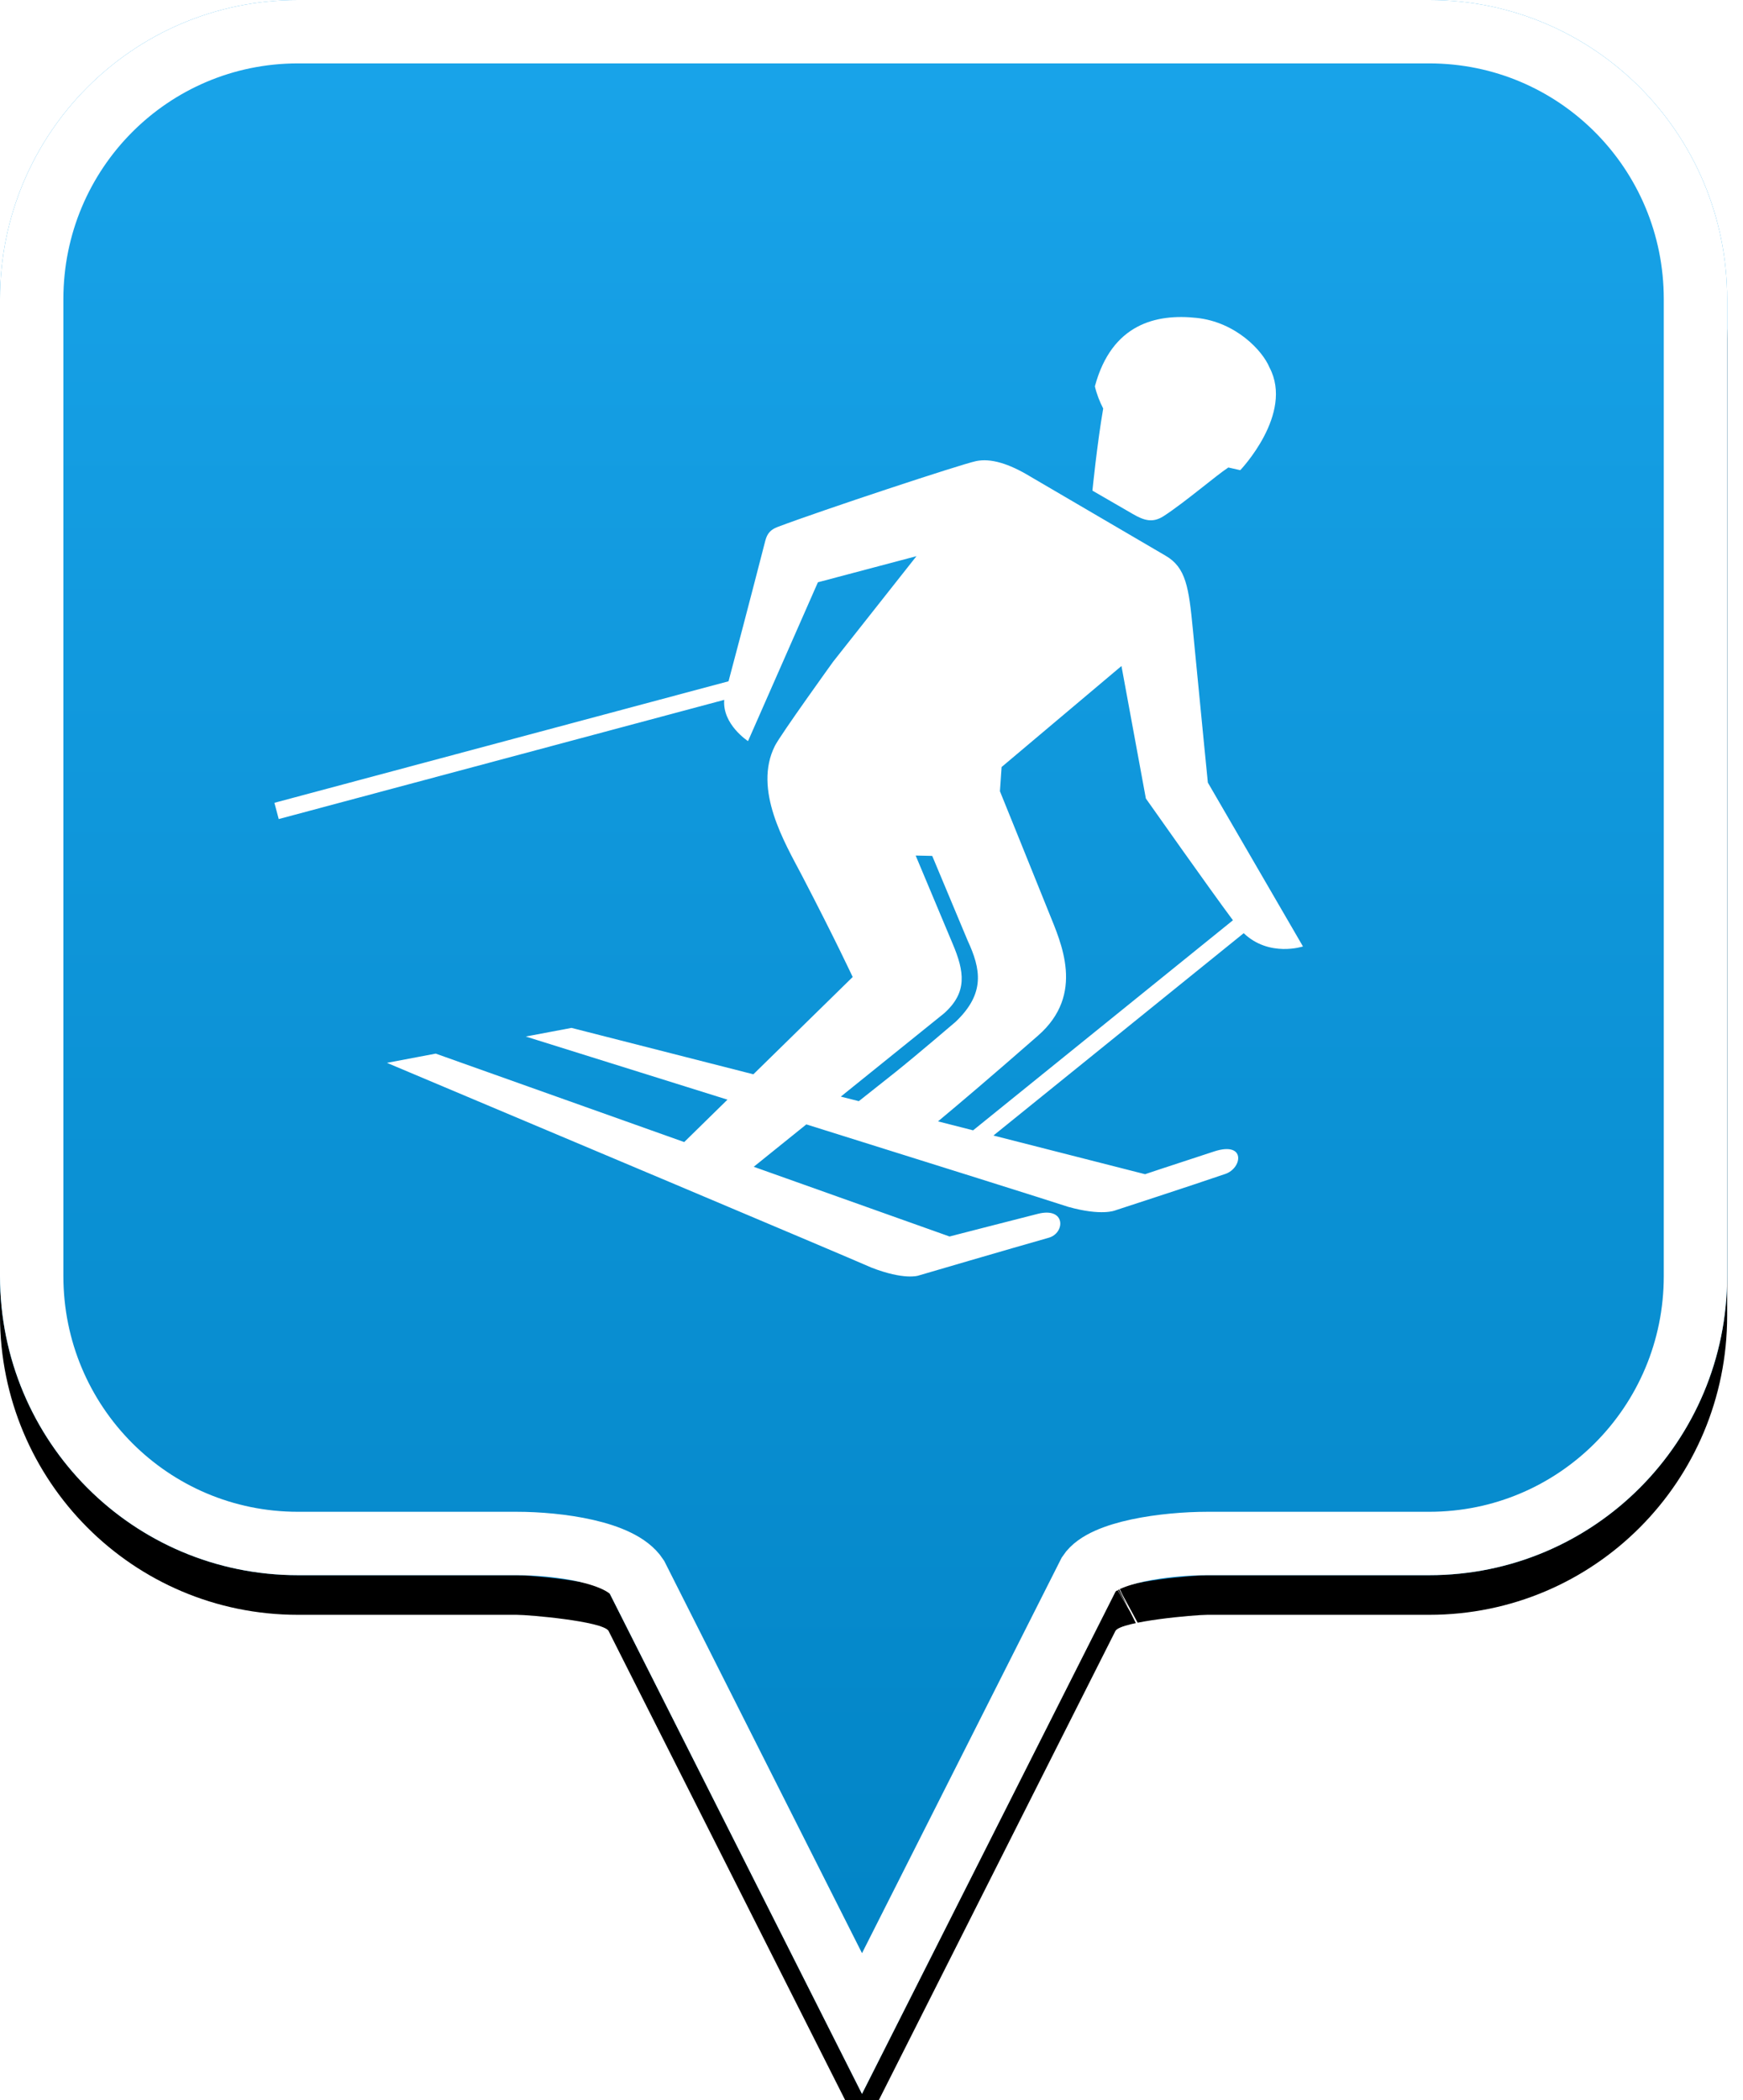 <?xml version="1.0" encoding="UTF-8"?>
<svg width="44px" height="53px" viewBox="0 0 44 53" version="1.1" xmlns="http://www.w3.org/2000/svg" xmlns:xlink="http://www.w3.org/1999/xlink">
    <!-- Generator: Sketch 49.2 (51160) - http://www.bohemiancoding.com/sketch -->
    <title>location-pin-unselected</title>
    <desc>Created with Sketch.</desc>
    <defs>
        <linearGradient x1="50%" y1="0%" x2="50%" y2="100%" id="linearGradient-1">
            <stop stop-color="#19A4EA" offset="0%"></stop>
            <stop stop-color="#0082C3" offset="100%"></stop>
        </linearGradient>
        <path d="M7.52,2.74985211e-16 C3.36,2.74985211e-16 0,3.373 0,7.548 L0,32.202 C0,36.377 3.36,39.75 7.52,39.75 L13.04,39.75 C13.36,39.75 15.2,39.911 15.36,40.152 L21.76,52.839 L28.16,40.152 C28.32,39.911 30.16,39.75 30.48,39.75 L36.08,39.75 C40.24,39.75 43.6,36.377 43.6,32.202 L43.6,7.548 C43.6,3.373 40.24,0 36.08,0 C31.553,4.35829201e-17 28.159,7.62701102e-17 25.895,9.80615702e-17 C21.812,1.37377935e-16 15.687,1.96352482e-16 7.52,2.74985211e-16 Z" id="path-2"></path>
        <filter x="-18.3%" y="-13.2%" width="136.7%" height="130.3%" filterUnits="objectBoundingBox" id="filter-3">
            <feOffset dx="0" dy="1" in="SourceAlpha" result="shadowOffsetOuter1"></feOffset>
            <feGaussianBlur stdDeviation="2.5" in="shadowOffsetOuter1" result="shadowBlurOuter1"></feGaussianBlur>
            <feComposite in="shadowBlurOuter1" in2="SourceAlpha" operator="out" result="shadowBlurOuter1"></feComposite>
            <feColorMatrix values="0 0 0 0 0   0 0 0 0 0   0 0 0 0 0  0 0 0 0.272 0" type="matrix" in="shadowBlurOuter1"></feColorMatrix>
        </filter>
    </defs>
    <g id="location-pin-unselected" stroke="none" stroke-width="1" fill="none" fill-rule="evenodd">
        <g id="location-pin">
            <g id="Path">
                <use fill="black" fill-opacity="1" filter="url(#filter-3)" xlink:href="#path-2"></use>
                <use fill="url(#linearGradient-1)" fill-rule="evenodd" xlink:href="#path-2"></use>
                <path stroke="#FFFFFF" stroke-width="1.6" d="M21.76,51.064 L27.494,39.709 C27.856,39.163 29.433,38.95 30.48,38.95 L36.08,38.95 C39.797,38.95 42.8,35.936 42.8,32.202 L42.8,7.548 C42.8,3.814 39.797,0.8 36.08,0.8 C29.856,0.8 29.856,0.8 25.895,0.8 C18.749,0.8 18.749,0.8 7.52,0.8 C3.803,0.8 0.8,3.814 0.8,7.548 L0.8,32.202 C0.8,35.936 3.803,38.95 7.52,38.95 L13.04,38.95 C14.087,38.95 15.664,39.163 16.074,39.791 L21.76,51.064 Z M28.605,40.802 C28.603,40.803 28.601,40.803 28.599,40.804 C28.603,40.802 28.608,40.8 28.612,40.798 Z"></path>
            </g>
        </g>
        <g id="ski" transform="translate(6, 8)" fill="#FFFFFF">
            <path d="M25.124,15.223 C24.556,14.464 22.926,12.15 22.926,12.15 L22.31,8.807 L19.284,11.356 L19.242,11.967 C19.242,11.967 20.156,14.223 20.477,15.024 C20.781,15.783 21.402,17.086 20.205,18.133 C19.041,19.152 18.215,19.852 17.679,20.298 L18.565,20.524 L25.124,15.223 Z M15.225,19.673 L15.68,19.788 C16.008,19.53 16.363,19.249 16.6,19.059 C17.161,18.61 18.126,17.783 18.126,17.783 C18.877,17.066 18.761,16.456 18.426,15.733 L17.533,13.599 L17.115,13.59 L18.047,15.812 C18.348,16.52 18.427,17.045 17.828,17.575 L15.225,19.673 Z M26.892,15.884 C26.892,15.884 26.041,16.165 25.396,15.549 L19.078,20.655 L22.906,21.631 C22.906,21.631 23.273,21.506 24.649,21.057 C25.455,20.794 25.362,21.477 24.933,21.624 C24.025,21.935 22.153,22.544 22.153,22.544 C22.153,22.544 21.814,22.693 20.963,22.454 C20.519,22.307 17.508,21.361 14.355,20.374 L13.027,21.444 L17.97,23.203 C17.97,23.203 19.49,22.811 20.2,22.631 C20.91,22.451 20.893,23.117 20.473,23.235 C19.545,23.497 17.175,24.192 17.175,24.192 C17.175,24.192 16.823,24.308 15.999,23.988 C15.258,23.661 7.178,20.257 3.768,18.821 L4.999,18.588 L11.272,20.82 L12.364,19.75 C10.227,19.081 8.266,18.468 7.272,18.157 L8.427,17.939 L13.018,19.11 L15.525,16.655 C15.525,16.655 15.088,15.713 14.234,14.075 C13.818,13.28 13.003,11.925 13.563,10.819 C13.706,10.537 15.03,8.7 15.03,8.7 L17.135,6.035 L14.647,6.694 L12.883,10.702 C12.883,10.702 12.233,10.283 12.282,9.661 L1.036,12.669 L0.927,12.259 L12.391,9.192 C12.925,7.19 13.275,5.808 13.321,5.638 C13.368,5.466 13.448,5.366 13.632,5.297 C14.759,4.872 18.238,3.722 18.636,3.637 C19.01,3.556 19.474,3.703 19.996,4.018 L23.423,6.023 C23.939,6.322 24.01,6.822 24.113,7.89 C24.371,10.552 24.491,11.749 24.491,11.749 L26.892,15.884 Z M25.309,3.865 L25.008,3.797 C25.004,3.8 25.001,3.802 24.998,3.804 C24.704,3.996 23.911,4.676 23.38,5.021 C23.105,5.2 22.889,5.142 22.59,4.967 C22.292,4.793 21.577,4.381 21.577,4.381 C21.577,4.381 21.694,3.205 21.849,2.309 C21.762,2.14 21.685,1.949 21.639,1.749 C22.065,0.169 23.191,-0.087 24.206,0.022 C25.2,0.128 25.873,0.85 26.047,1.274 C26.668,2.445 25.309,3.865 25.309,3.865 Z" id="Fill-1"></path>
        </g>
    </g>
</svg>